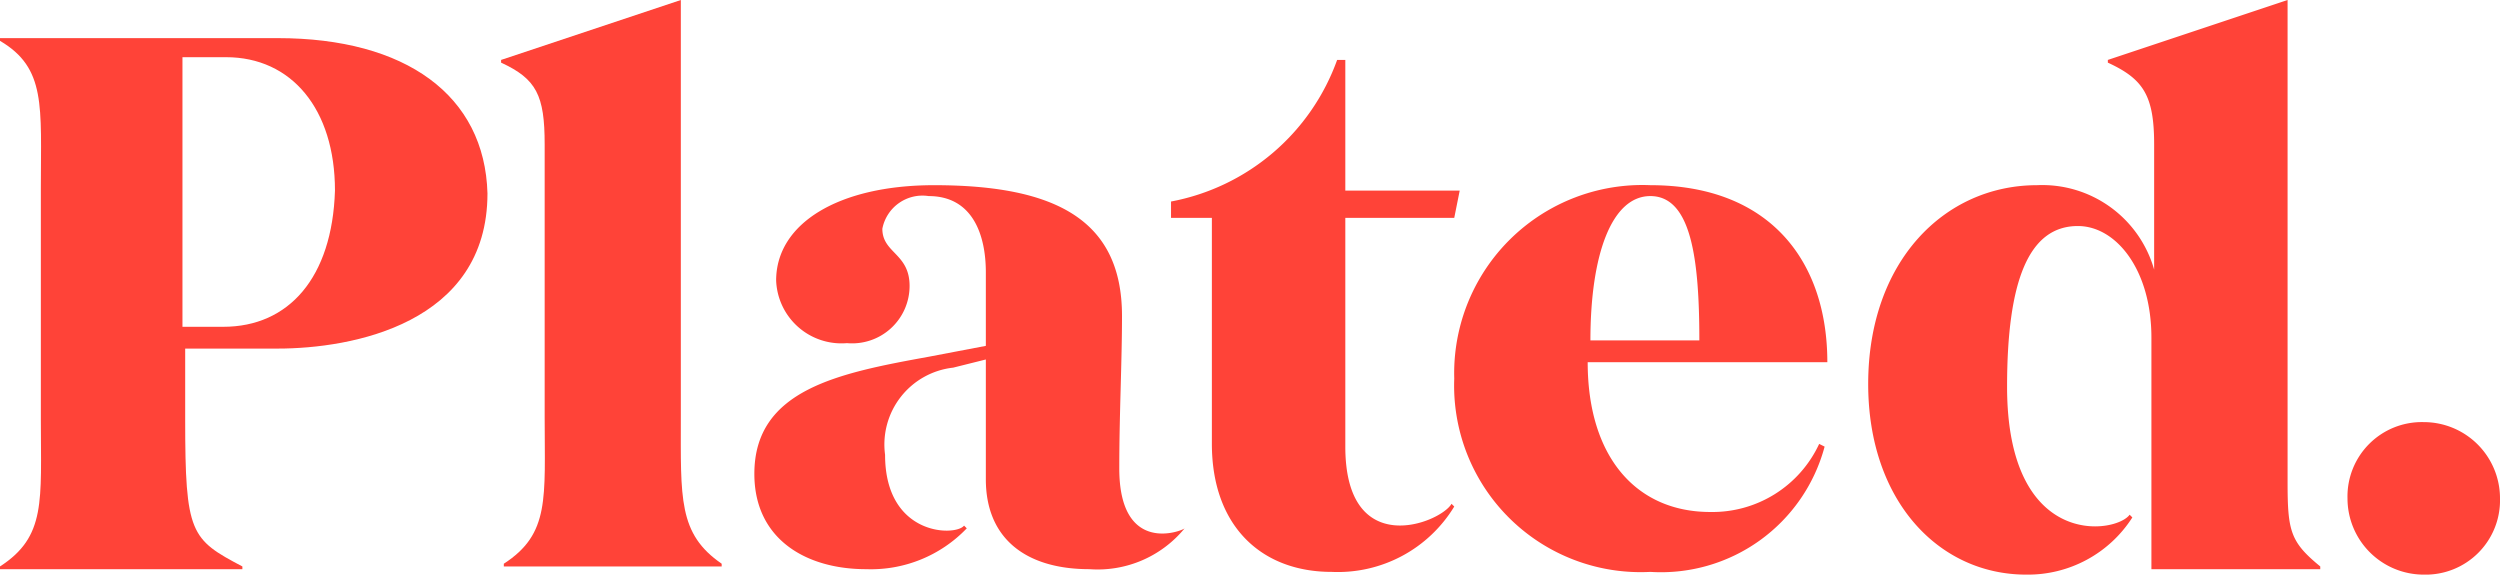<svg id="Layer_1" data-name="Layer 1" xmlns="http://www.w3.org/2000/svg" viewBox="0 0 91.8 21.1"><defs><style>.cls-1{fill:#ff4338;}</style></defs><title>plated-logo-small</title><path class="cls-1" d="M10.2,1.4H0V1.5c1.7,1,1.5,2.4,1.5,5.4v8.5c0,3,.2,4.3-1.5,5.4v0.1H8.9V20.8c-1.9-1-2.1-1.2-2.1-5.4V12.8h3.4c2.7,0,7.7-.9,7.7-5.7C17.8,3.5,14.9,1.4,10.2,1.4ZM8.2,12H6.7V2.1H8.3c2.4,0,4,1.9,4,4.9C12.2,10.2,10.6,12,8.2,12Z"/><path class="cls-1" d="M89,15.5a2.73,2.73,0,0,0-2.8,2.8A2.8,2.8,0,0,0,89,21.1a2.73,2.73,0,0,0,2.8-2.8A2.8,2.8,0,0,0,89,15.5Z"/><path class="cls-1" d="M25,15.3V0L18.4,2.2V2.3c1.3,0.6,1.6,1.2,1.6,3v10c0,3,.2,4.3-1.5,5.4v0.1h8V20.7C24.9,19.6,25,18.3,25,15.3Z"/><path class="cls-1" d="M84,17.7V0L77.4,2.2V2.3c1.3,0.6,1.7,1.2,1.7,3V9.9a4.27,4.27,0,0,0-4.3-3.1c-3.4,0-6.2,2.8-6.2,7.3,0,4.3,2.6,7,5.8,7A4.55,4.55,0,0,0,78.3,19l-0.1-.1c-0.5.7-4.5,1.3-4.5-4.7,0-3.9.8-5.9,2.6-5.9,1.4,0,2.7,1.6,2.7,4.1v8.5h6.2V20.8C84.1,19.9,84,19.5,84,17.7Z"/><path class="cls-1" d="M41.1,17.2c0-2,.1-3.9.1-5.6,0-3.5-2.4-4.8-6.9-4.8-3.5,0-5.8,1.4-5.8,3.5a2.4,2.4,0,0,0,2.6,2.3,2.11,2.11,0,0,0,2.3-2.1c0-1.2-1-1.2-1-2.1a1.5,1.5,0,0,1,1.7-1.2c1.6,0,2.1,1.4,2.1,2.8v2.7l-2.1.4c-3.3.6-6.4,1.2-6.4,4.3,0,2.4,1.9,3.5,4.1,3.5a4.87,4.87,0,0,0,3.7-1.5l-0.1-.1c-0.3.4-2.9,0.4-2.9-2.6A2.84,2.84,0,0,1,35,13.5l1.2-.3v4.4c0,2.2,1.5,3.3,3.8,3.3a4.13,4.13,0,0,0,3.5-1.5h0C43.4,19.5,41.1,20.4,41.1,17.2Z"/><path class="cls-1" d="M60.6,6.8a6.91,6.91,0,0,0-7.2,7.1A6.85,6.85,0,0,0,60.6,21,6.22,6.22,0,0,0,67,16.4l-0.2-.1a4.32,4.32,0,0,1-4,2.5c-2.7,0-4.5-2-4.5-5.5h8.8C67.1,9.6,65,6.8,60.6,6.8Zm0,0.4c1.5,0,1.8,2.3,1.8,5.3h-4C58.4,9.3,59.2,7.2,60.6,7.2Z"/><path class="cls-1" d="M49.4,16.4V8h4l0.2-1H49.4V2.2H49.1A8.07,8.07,0,0,1,43,7.4V8h1.5v8.3c0,3,1.8,4.7,4.4,4.7a5,5,0,0,0,4.5-2.4l-0.1-.1C52.9,19.2,49.4,20.6,49.4,16.4Z"/></svg>